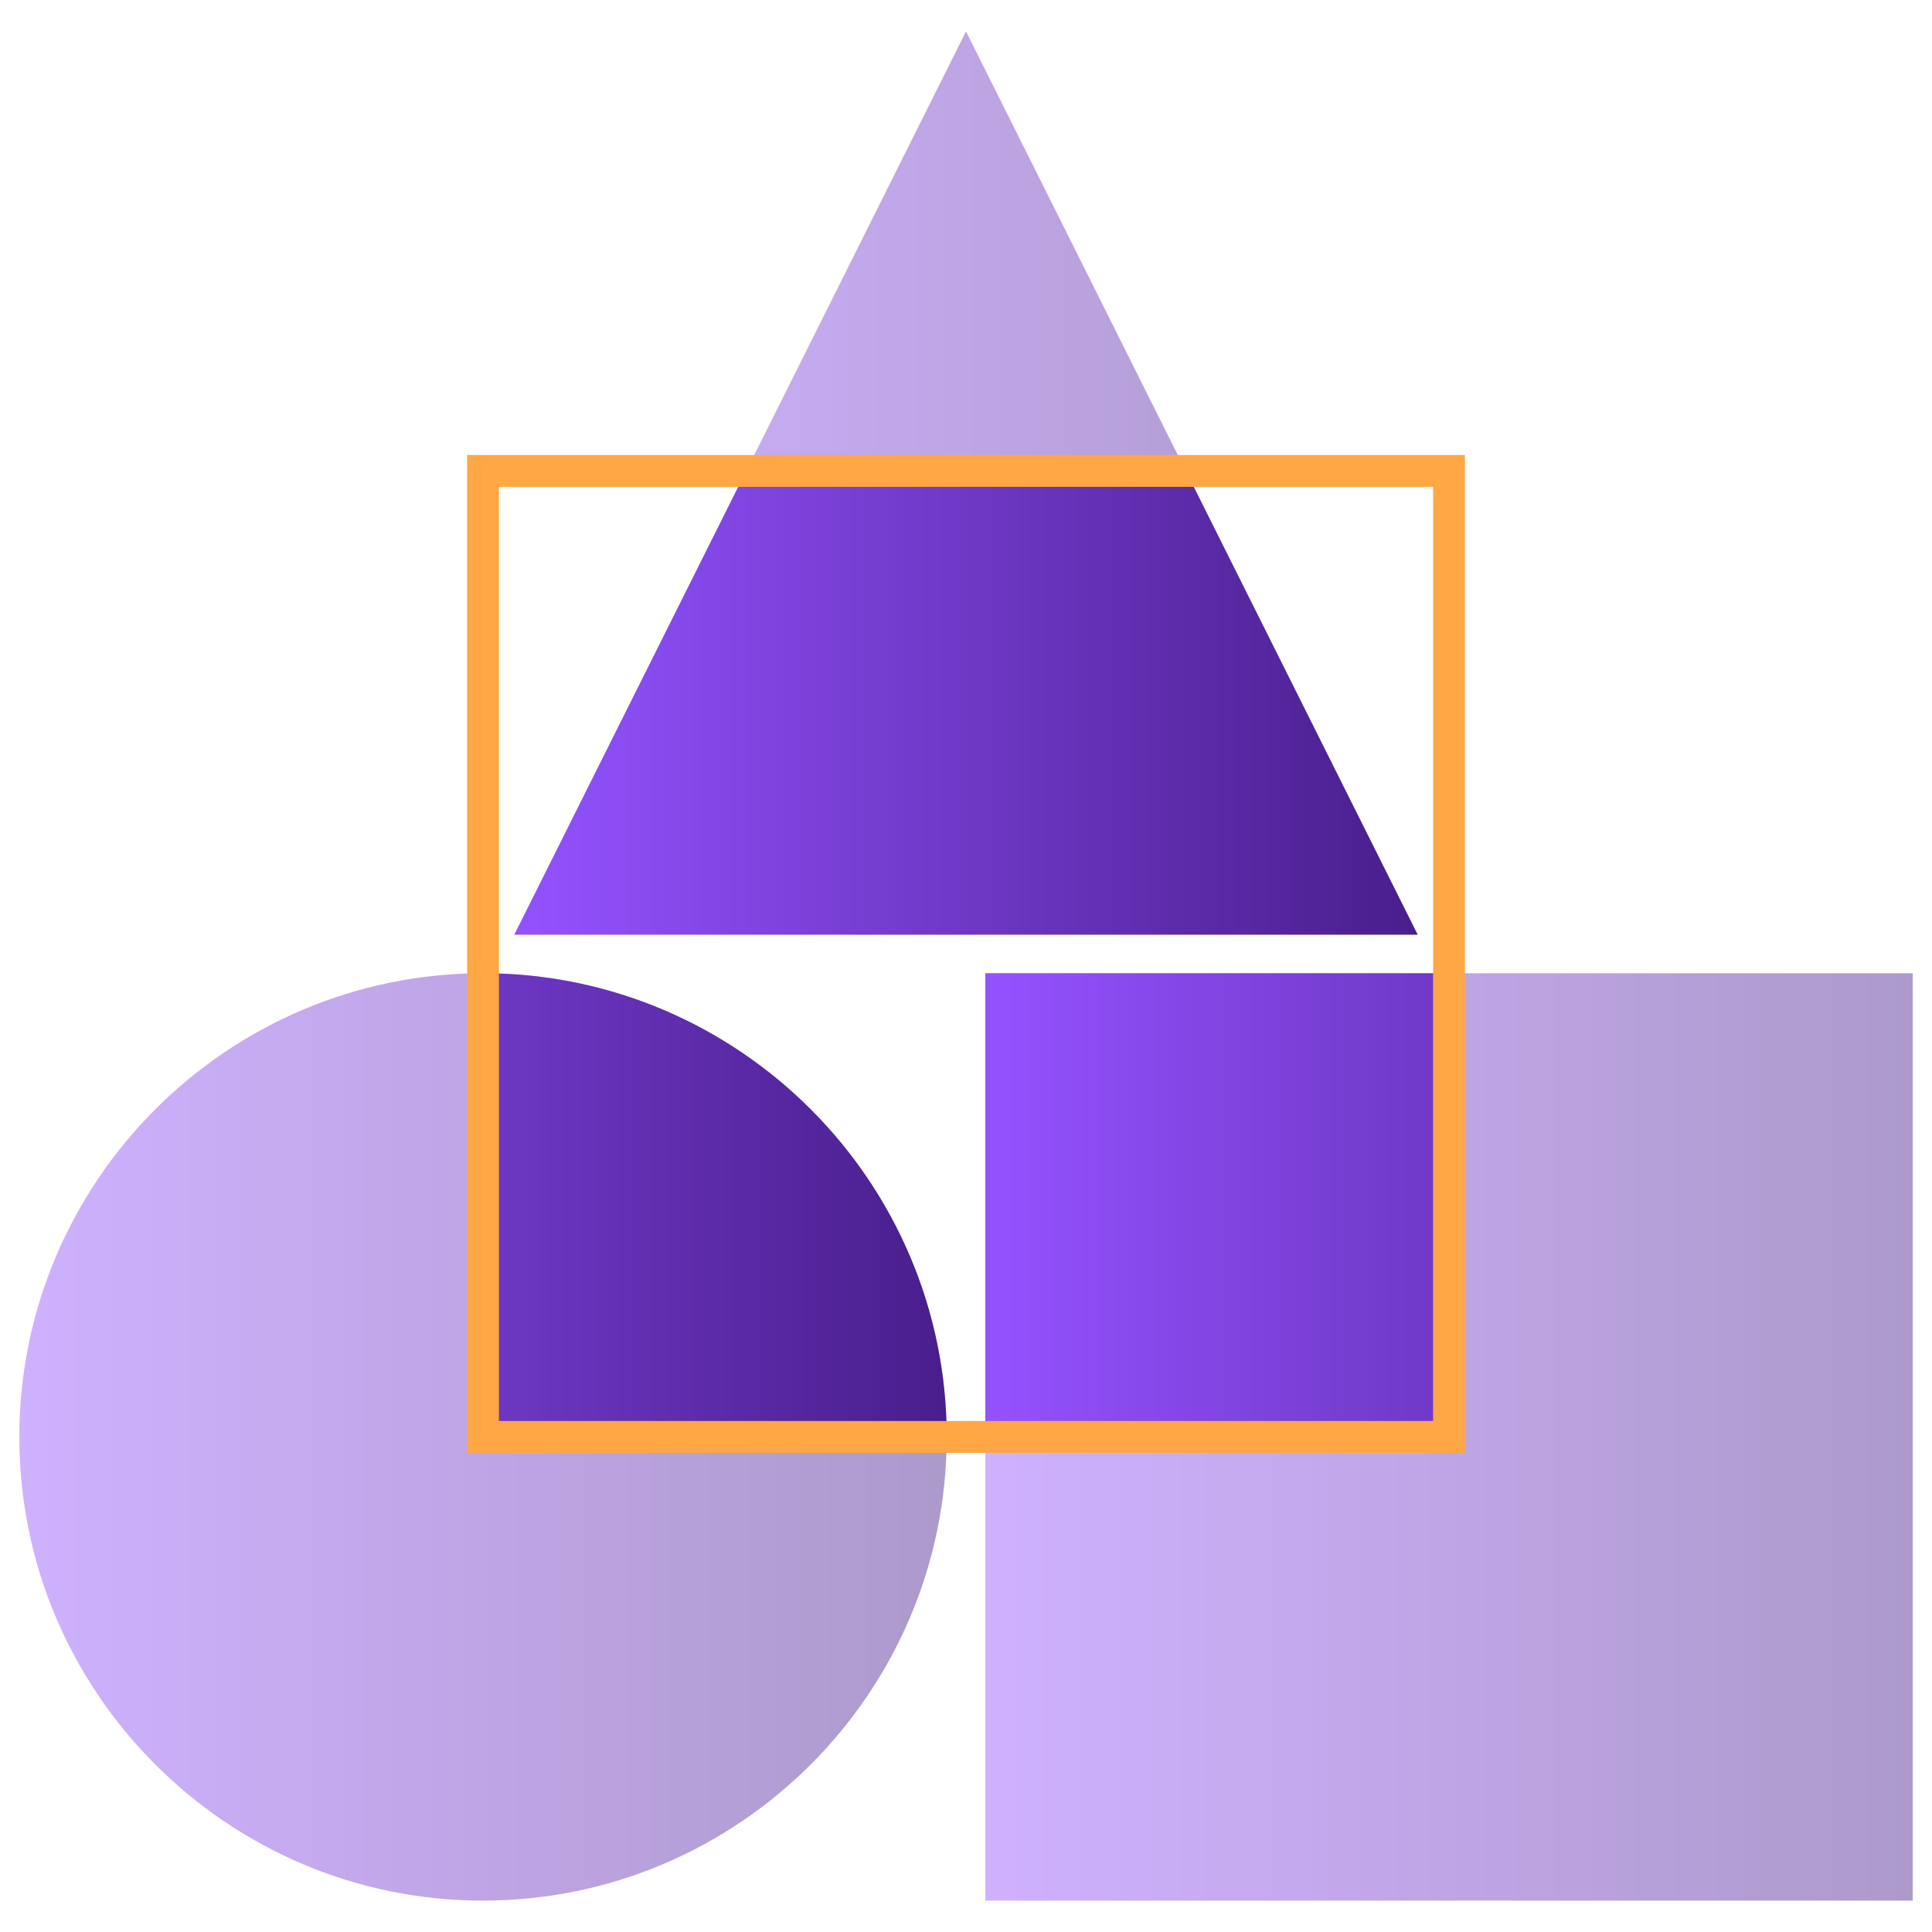 <?xml version="1.0" encoding="utf-8"?>
<!-- Generator: Adobe Illustrator 21.0.0, SVG Export Plug-In . SVG Version: 6.00 Build 0)  -->
<svg version="1.1" id="Layer_1" xmlns="http://www.w3.org/2000/svg" xmlns:xlink="http://www.w3.org/1999/xlink" x="0px" y="0px"
	 viewBox="0 0 400 400" style="enable-background:new 0 0 400 400;" xml:space="preserve">
<style type="text/css">
	.st0{opacity:0.45;fill:url(#SVGID_1_);}
	.st1{opacity:0.45;fill:url(#SVGID_2_);}
	.st2{opacity:0.45;fill:url(#SVGID_3_);}
	.st3{clip-path:url(#SVGID_5_);fill:url(#SVGID_6_);}
	.st4{clip-path:url(#SVGID_5_);fill:url(#SVGID_7_);}
	.st5{clip-path:url(#SVGID_5_);fill:url(#SVGID_8_);}
	.st6{fill:none;stroke:#FFA744;stroke-width:6.594;stroke-miterlimit:10;}
</style>
<g>
	<linearGradient id="SVGID_1_" gradientUnits="userSpaceOnUse" x1="106.465" y1="100.007" x2="293.535" y2="100.007">
		<stop  offset="0" style="stop-color:#9452FF"/>
		<stop  offset="1" style="stop-color:#491E8C"/>
	</linearGradient>
	<polygon class="st0" points="200,6.5 106.5,193.5 293.5,193.5 	"/>
	<linearGradient id="SVGID_2_" gradientUnits="userSpaceOnUse" x1="203.986" y1="297.521" x2="396" y2="297.521">
		<stop  offset="0" style="stop-color:#9452FF"/>
		<stop  offset="1" style="stop-color:#491E8C"/>
	</linearGradient>
	<rect x="204" y="201.5" class="st1" width="192" height="192"/>
	<linearGradient id="SVGID_3_" gradientUnits="userSpaceOnUse" x1="4" y1="297.521" x2="196.014" y2="297.521">
		<stop  offset="0" style="stop-color:#9452FF"/>
		<stop  offset="1" style="stop-color:#491E8C"/>
	</linearGradient>
	<path class="st2" d="M100,201.5L100,201.5c-52.9,0-96,43.1-96,96c0,52.9,43.1,96,96,96c52.9,0,96-43.1,96-96
		C196,244.6,152.9,201.5,100,201.5z"/>
	<g>
		<defs>
			<rect id="SVGID_4_" x="100" y="97.5" width="200" height="200"/>
		</defs>
		<clipPath id="SVGID_5_">
			<use xlink:href="#SVGID_4_"  style="overflow:visible;"/>
		</clipPath>
		<linearGradient id="SVGID_6_" gradientUnits="userSpaceOnUse" x1="106.465" y1="100.007" x2="293.535" y2="100.007">
			<stop  offset="0" style="stop-color:#9452FF"/>
			<stop  offset="1" style="stop-color:#491E8C"/>
		</linearGradient>
		<polygon class="st3" points="200,6.5 106.5,193.5 293.5,193.5 		"/>
		<linearGradient id="SVGID_7_" gradientUnits="userSpaceOnUse" x1="203.986" y1="297.521" x2="396" y2="297.521">
			<stop  offset="0" style="stop-color:#9452FF"/>
			<stop  offset="1" style="stop-color:#491E8C"/>
		</linearGradient>
		<rect x="204" y="201.5" class="st4" width="192" height="192"/>
		<linearGradient id="SVGID_8_" gradientUnits="userSpaceOnUse" x1="4" y1="297.521" x2="196.014" y2="297.521">
			<stop  offset="0" style="stop-color:#9452FF"/>
			<stop  offset="1" style="stop-color:#491E8C"/>
		</linearGradient>
		<path class="st5" d="M100,201.5L100,201.5c-52.9,0-96,43.1-96,96c0,52.9,43.1,96,96,96c52.9,0,96-43.1,96-96
			C196,244.6,152.9,201.5,100,201.5z"/>
	</g>
	<rect x="100" y="97.5" class="st6" width="200" height="200"/>
</g>
</svg>
